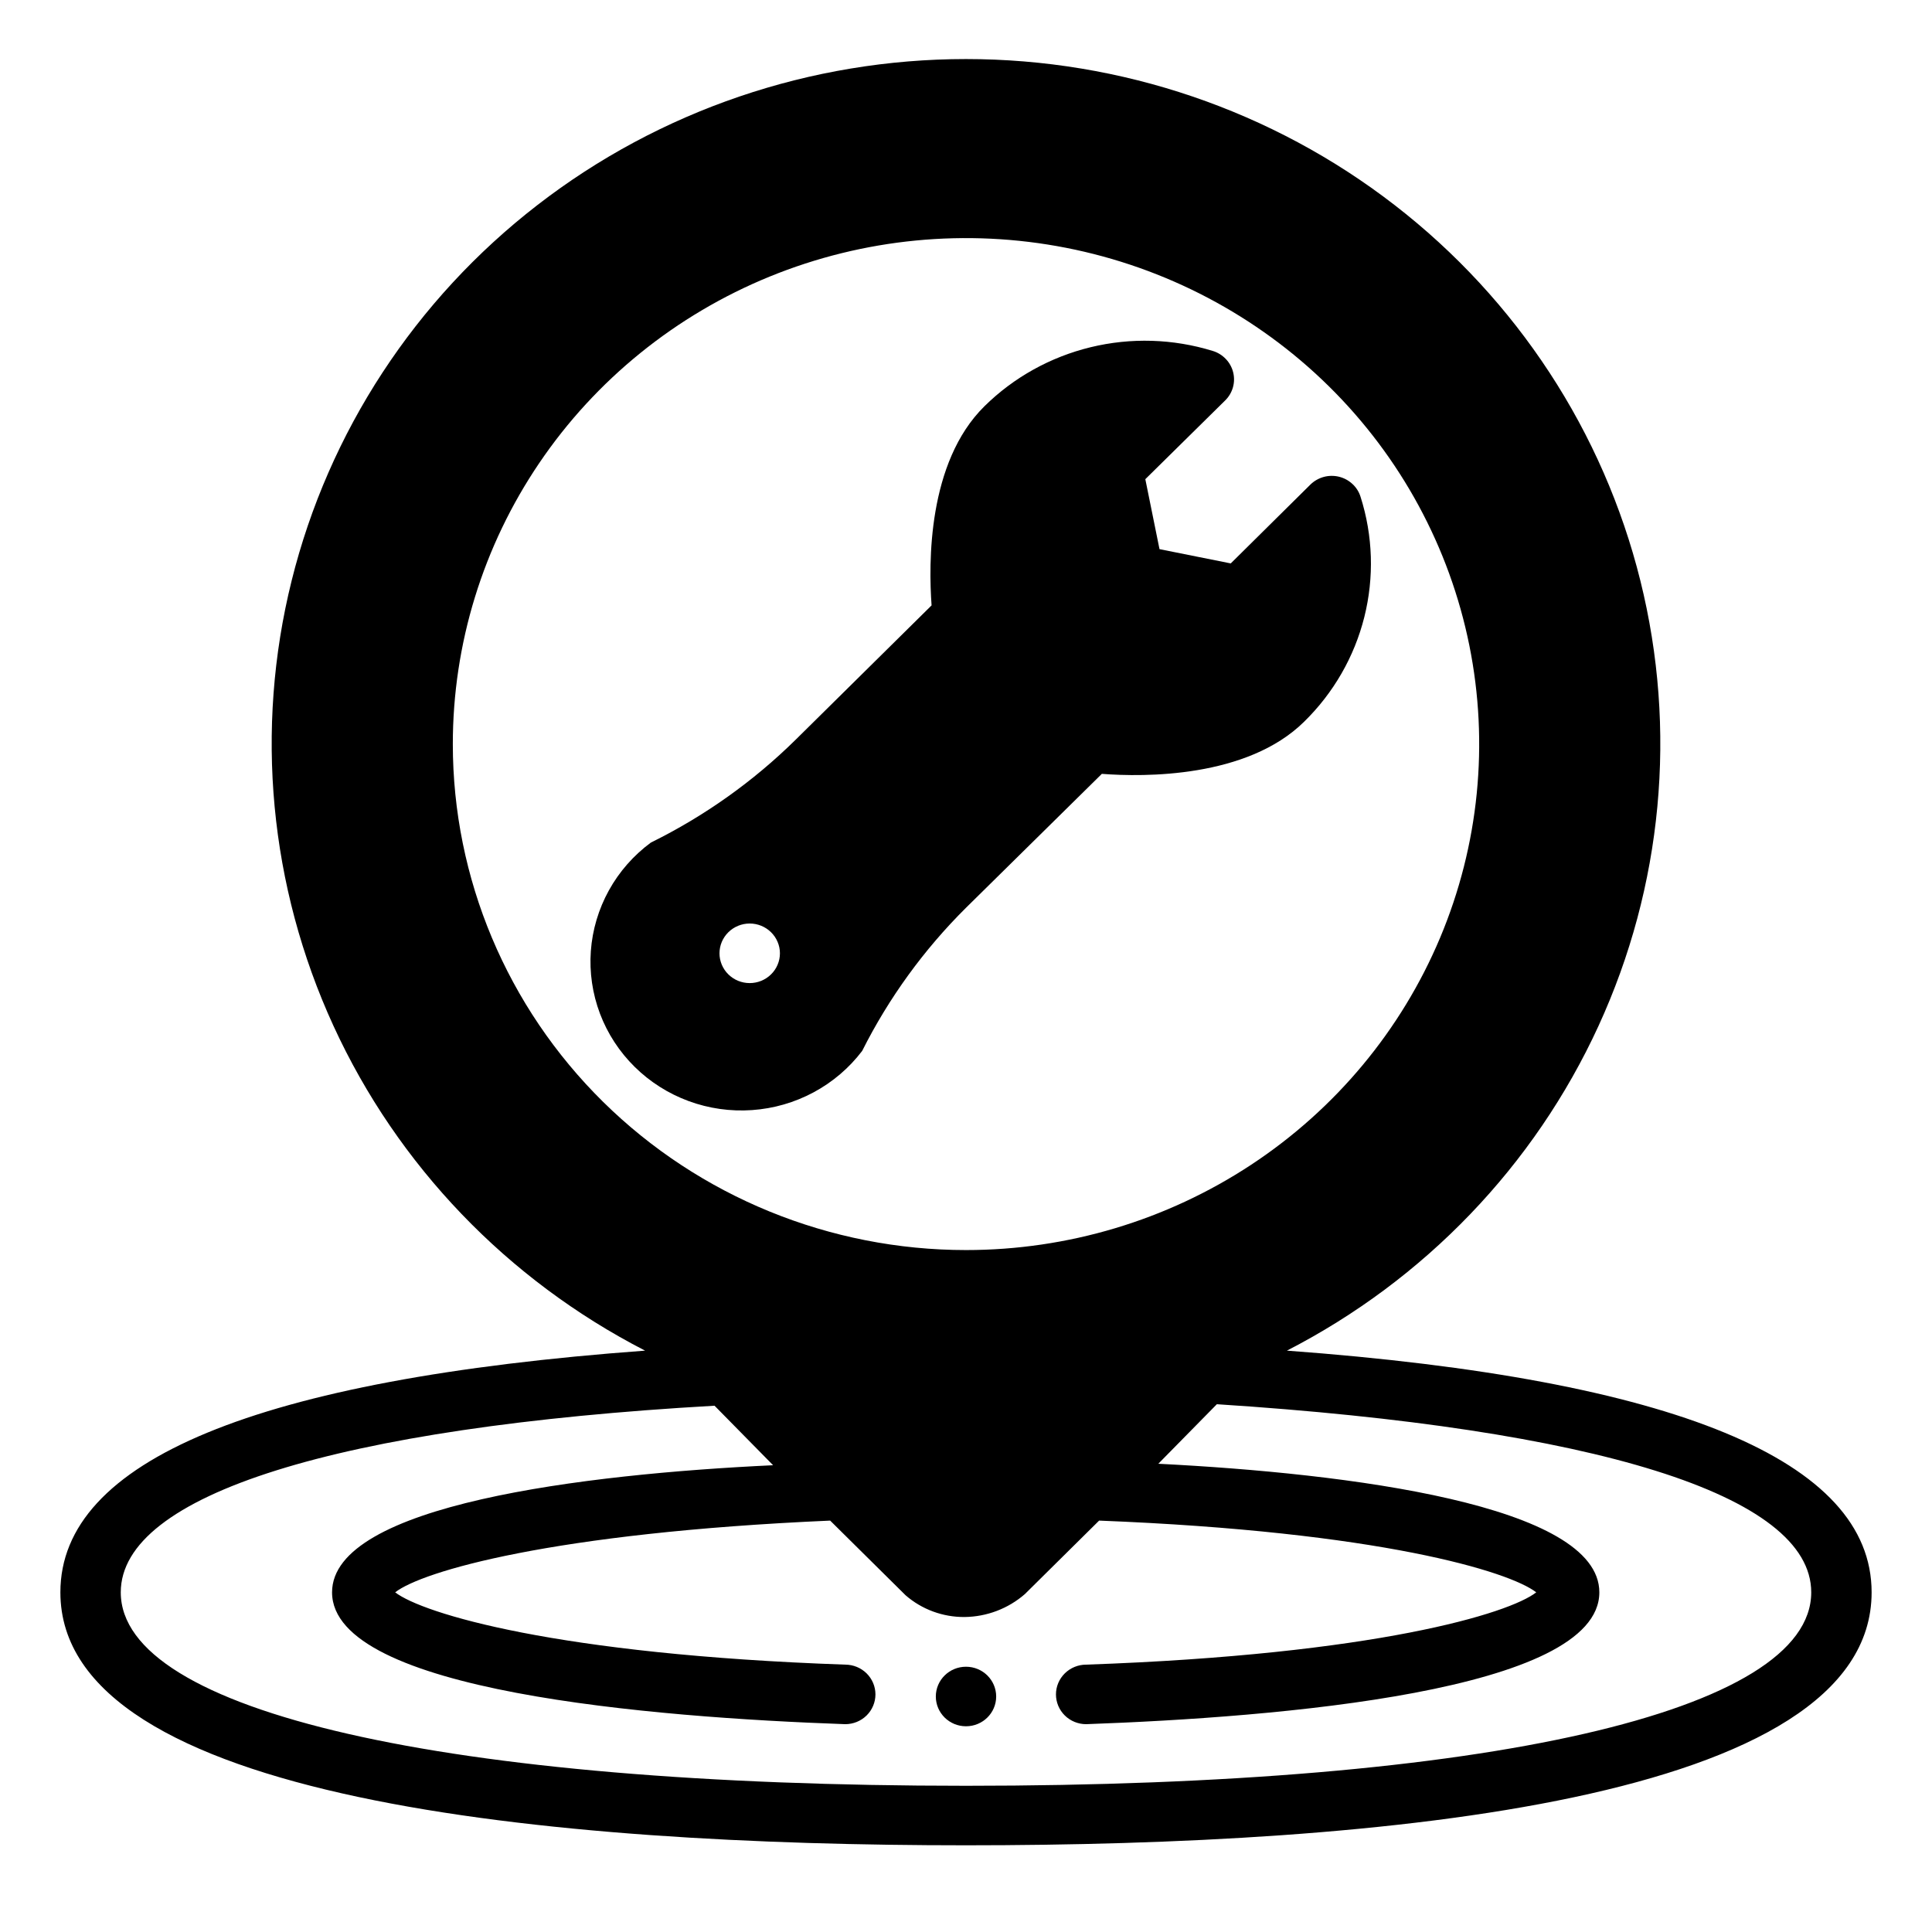 <svg width="71" height="70" viewBox="0 0 71 70" fill="none" xmlns="http://www.w3.org/2000/svg">
<path d="M35.5 63.438C36.113 63.438 36.609 62.948 36.609 62.344C36.609 61.74 36.113 61.25 35.5 61.25C34.887 61.25 34.391 61.74 34.391 62.344C34.391 62.948 34.887 63.438 35.5 63.438Z" fill="black"/>
<path d="M47.293 49.634C52.357 47.032 56.39 42.83 58.745 37.7C61.1 32.57 61.642 26.81 60.283 21.341C58.924 15.872 55.744 11.01 51.25 7.535C46.757 4.059 41.211 2.17 35.5 2.17C29.789 2.17 24.243 4.059 19.75 7.535C15.256 11.01 12.076 15.872 10.717 21.341C9.358 26.81 9.9 32.57 12.255 37.7C14.61 42.83 18.643 47.032 23.707 49.634C9.441 50.684 2.219 53.67 2.219 58.516C2.219 66.172 20.313 67.812 35.5 67.812C50.687 67.812 68.781 66.205 68.781 58.516C68.781 53.67 61.559 50.684 47.293 49.634ZM16.641 27.344C16.641 23.666 17.747 20.071 19.819 17.014C21.891 13.956 24.837 11.573 28.283 10.165C31.729 8.758 35.521 8.39 39.179 9.107C42.838 9.825 46.198 11.596 48.836 14.196C51.473 16.796 53.269 20.11 53.997 23.716C54.725 27.323 54.351 31.062 52.924 34.459C51.496 37.857 49.079 40.761 45.978 42.804C42.876 44.847 39.23 45.938 35.5 45.938C30.498 45.938 25.701 43.978 22.164 40.492C18.628 37.005 16.641 32.275 16.641 27.344ZM35.5 65.625C16.341 65.625 4.438 62.902 4.438 58.516C4.438 54.928 12.392 52.445 26.259 51.658L28.411 53.845C21.444 54.173 12.203 55.3 12.203 58.516C12.203 62.158 23.985 63.109 31.062 63.361C31.357 63.361 31.639 63.246 31.847 63.041C32.055 62.836 32.172 62.557 32.172 62.267C32.172 61.977 32.055 61.699 31.847 61.494C31.639 61.289 31.357 61.173 31.062 61.173C20.446 60.802 15.531 59.292 14.522 58.516C15.498 57.75 20.279 56.328 30.508 55.88L33.281 58.625C33.878 59.144 34.648 59.428 35.444 59.423C36.263 59.414 37.05 59.115 37.663 58.581L40.392 55.88C50.698 56.284 55.469 57.75 56.456 58.516C55.469 59.292 50.543 60.802 39.915 61.173C39.621 61.173 39.339 61.289 39.131 61.494C38.923 61.699 38.806 61.977 38.806 62.267C38.806 62.557 38.923 62.836 39.131 63.041C39.339 63.246 39.621 63.361 39.915 63.361C46.938 63.109 58.775 62.158 58.775 58.516C58.775 55.3 49.534 54.141 42.567 53.791L44.719 51.603C58.608 52.5 66.562 54.928 66.562 58.516C66.562 62.902 54.659 65.625 35.5 65.625Z" fill="black"/>
<path d="M49.999 18.255C49.943 18.075 49.84 17.913 49.701 17.785C49.562 17.656 49.392 17.564 49.207 17.519C49.022 17.474 48.828 17.477 48.644 17.527C48.461 17.578 48.293 17.674 48.158 17.806L45.229 20.705L42.611 20.18L42.09 17.609L45.018 14.722C45.156 14.589 45.255 14.423 45.308 14.241C45.361 14.058 45.364 13.865 45.318 13.681C45.272 13.497 45.179 13.327 45.046 13.19C44.914 13.052 44.748 12.95 44.564 12.895C43.11 12.448 41.561 12.4 40.082 12.759C38.604 13.118 37.253 13.868 36.177 14.93C34.08 16.997 34.124 20.716 34.235 22.247L29.243 27.18C27.686 28.715 25.888 29.993 23.918 30.964C23.282 31.434 22.756 32.033 22.376 32.721C21.996 33.409 21.77 34.17 21.713 34.951C21.657 35.733 21.772 36.517 22.049 37.251C22.327 37.985 22.762 38.652 23.324 39.206C23.886 39.76 24.562 40.189 25.307 40.463C26.051 40.737 26.847 40.85 27.639 40.794C28.432 40.739 29.203 40.516 29.901 40.141C30.599 39.766 31.207 39.247 31.684 38.62C32.661 36.676 33.949 34.899 35.5 33.359L40.492 28.438C42.045 28.558 45.828 28.591 47.925 26.523C49.007 25.465 49.772 24.134 50.138 22.676C50.504 21.217 50.456 19.688 49.999 18.255ZM28.333 35.809C28.126 36.013 27.844 36.127 27.551 36.127C27.258 36.127 26.977 36.013 26.769 35.809C26.665 35.708 26.583 35.587 26.526 35.453C26.47 35.32 26.441 35.177 26.441 35.033C26.441 34.888 26.47 34.745 26.526 34.612C26.583 34.479 26.665 34.358 26.769 34.256C26.977 34.053 27.258 33.938 27.551 33.938C27.844 33.938 28.126 34.053 28.333 34.256C28.437 34.358 28.52 34.479 28.576 34.612C28.633 34.745 28.662 34.888 28.662 35.033C28.662 35.177 28.633 35.32 28.576 35.453C28.52 35.587 28.437 35.708 28.333 35.809Z" fill="black"/>
</svg>
